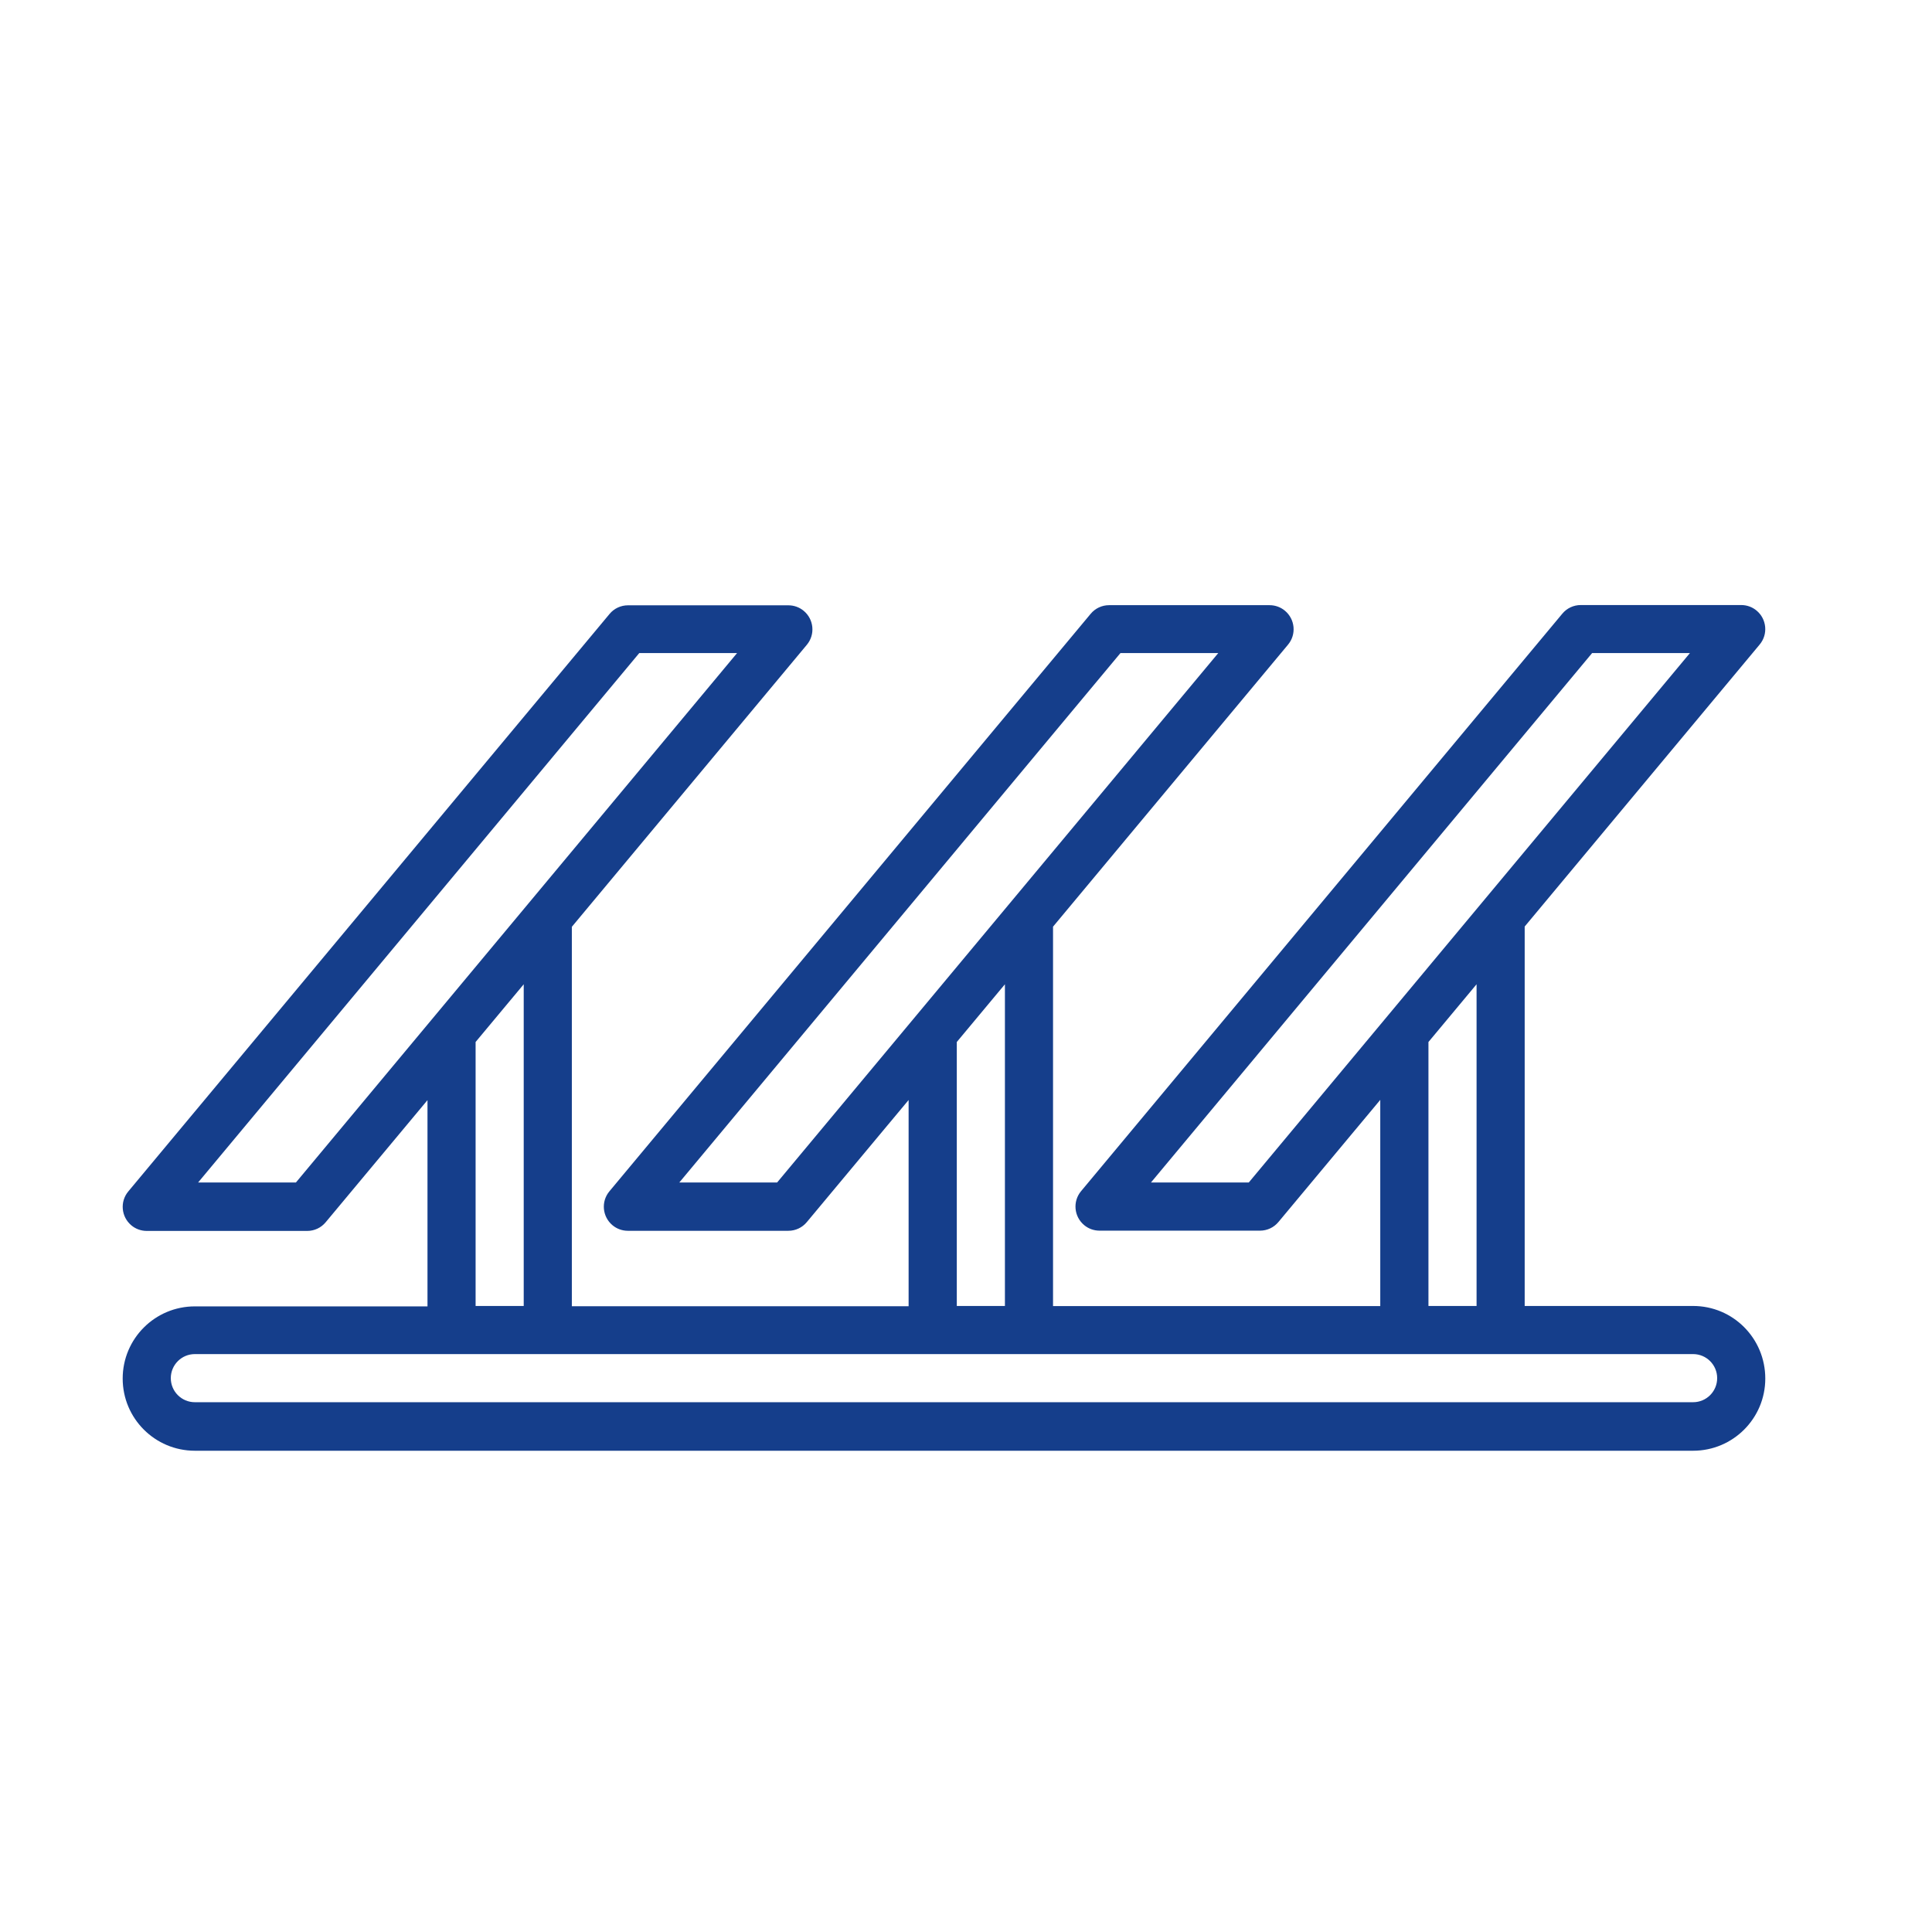 <?xml version="1.0" encoding="utf-8"?>
<!-- Generator: Adobe Illustrator 28.0.0, SVG Export Plug-In . SVG Version: 6.00 Build 0)  -->
<svg version="1.1" id="OBJECT" xmlns="http://www.w3.org/2000/svg" xmlns:xlink="http://www.w3.org/1999/xlink" x="0px" y="0px"
	 width="283.46px" height="283.46px" viewBox="0 0 283.46 283.46" style="enable-background:new 0 0 283.46 283.46;"
	 xml:space="preserve">
<style type="text/css">
	.st0{fill:#153E8B;}
</style>
<path class="st0" d="M248.41,191.61H223.7v-55.67l34.48-41.38c1.25-1.5,1.04-3.72-0.45-4.97c-0.63-0.53-1.43-0.82-2.26-0.82h-23.54
	c-1.05,0-2.04,0.46-2.71,1.27l-70.61,84.73c-1.25,1.5-1.04,3.72,0.45,4.97c0.63,0.53,1.43,0.82,2.26,0.82h23.54
	c1.05,0,2.04-0.46,2.71-1.27l14.94-17.92v30.26H154.5v-55.67l34.48-41.38c1.25-1.5,1.04-3.72-0.45-4.97
	c-0.63-0.53-1.43-0.82-2.26-0.82h-23.54c-1.05,0-2.04,0.46-2.71,1.27l-70.61,84.73c-1.25,1.5-1.04,3.72,0.45,4.97
	c0.63,0.53,1.43,0.82,2.26,0.82h23.54c1.05,0,2.04-0.46,2.71-1.27l14.94-17.92v30.26H83.9v-55.67l34.48-41.38
	c1.25-1.5,1.04-3.72-0.45-4.97c-0.63-0.53-1.43-0.82-2.26-0.82H92.14c-1.05,0-2.04,0.46-2.71,1.27l-70.61,84.73
	c-1.25,1.5-1.04,3.72,0.45,4.97c0.63,0.53,1.43,0.82,2.26,0.82h23.54c1.05,0,2.04-0.46,2.71-1.27l14.94-17.92v30.26H28.59
	c-5.85,0-10.59,4.74-10.59,10.59c0,5.85,4.74,10.59,10.59,10.59h219.82c5.85,0,10.59-4.74,10.59-10.59
	C259,196.35,254.26,191.61,248.41,191.61L248.41,191.61z M183.22,173.49h-14.35l64.72-77.67h14.35L183.22,173.49z M209.58,152.88
	l7.06-8.47v47.2h-7.06V152.88z M114.02,173.49H99.67l64.72-77.67h14.35L114.02,173.49z M140.38,152.88l7.06-8.47v47.2h-7.06V152.88z
	 M43.42,173.49H29.07l64.72-77.67h14.35L43.42,173.49z M69.78,152.88l7.06-8.47v47.2h-7.06V152.88z M248.41,205.73H28.59
	c-1.95,0-3.53-1.58-3.53-3.53c0-1.95,1.58-3.53,3.53-3.53h219.82c1.95,0,3.53,1.58,3.53,3.53
	C251.94,204.15,250.36,205.73,248.41,205.73L248.41,205.73z"/>
</svg>
